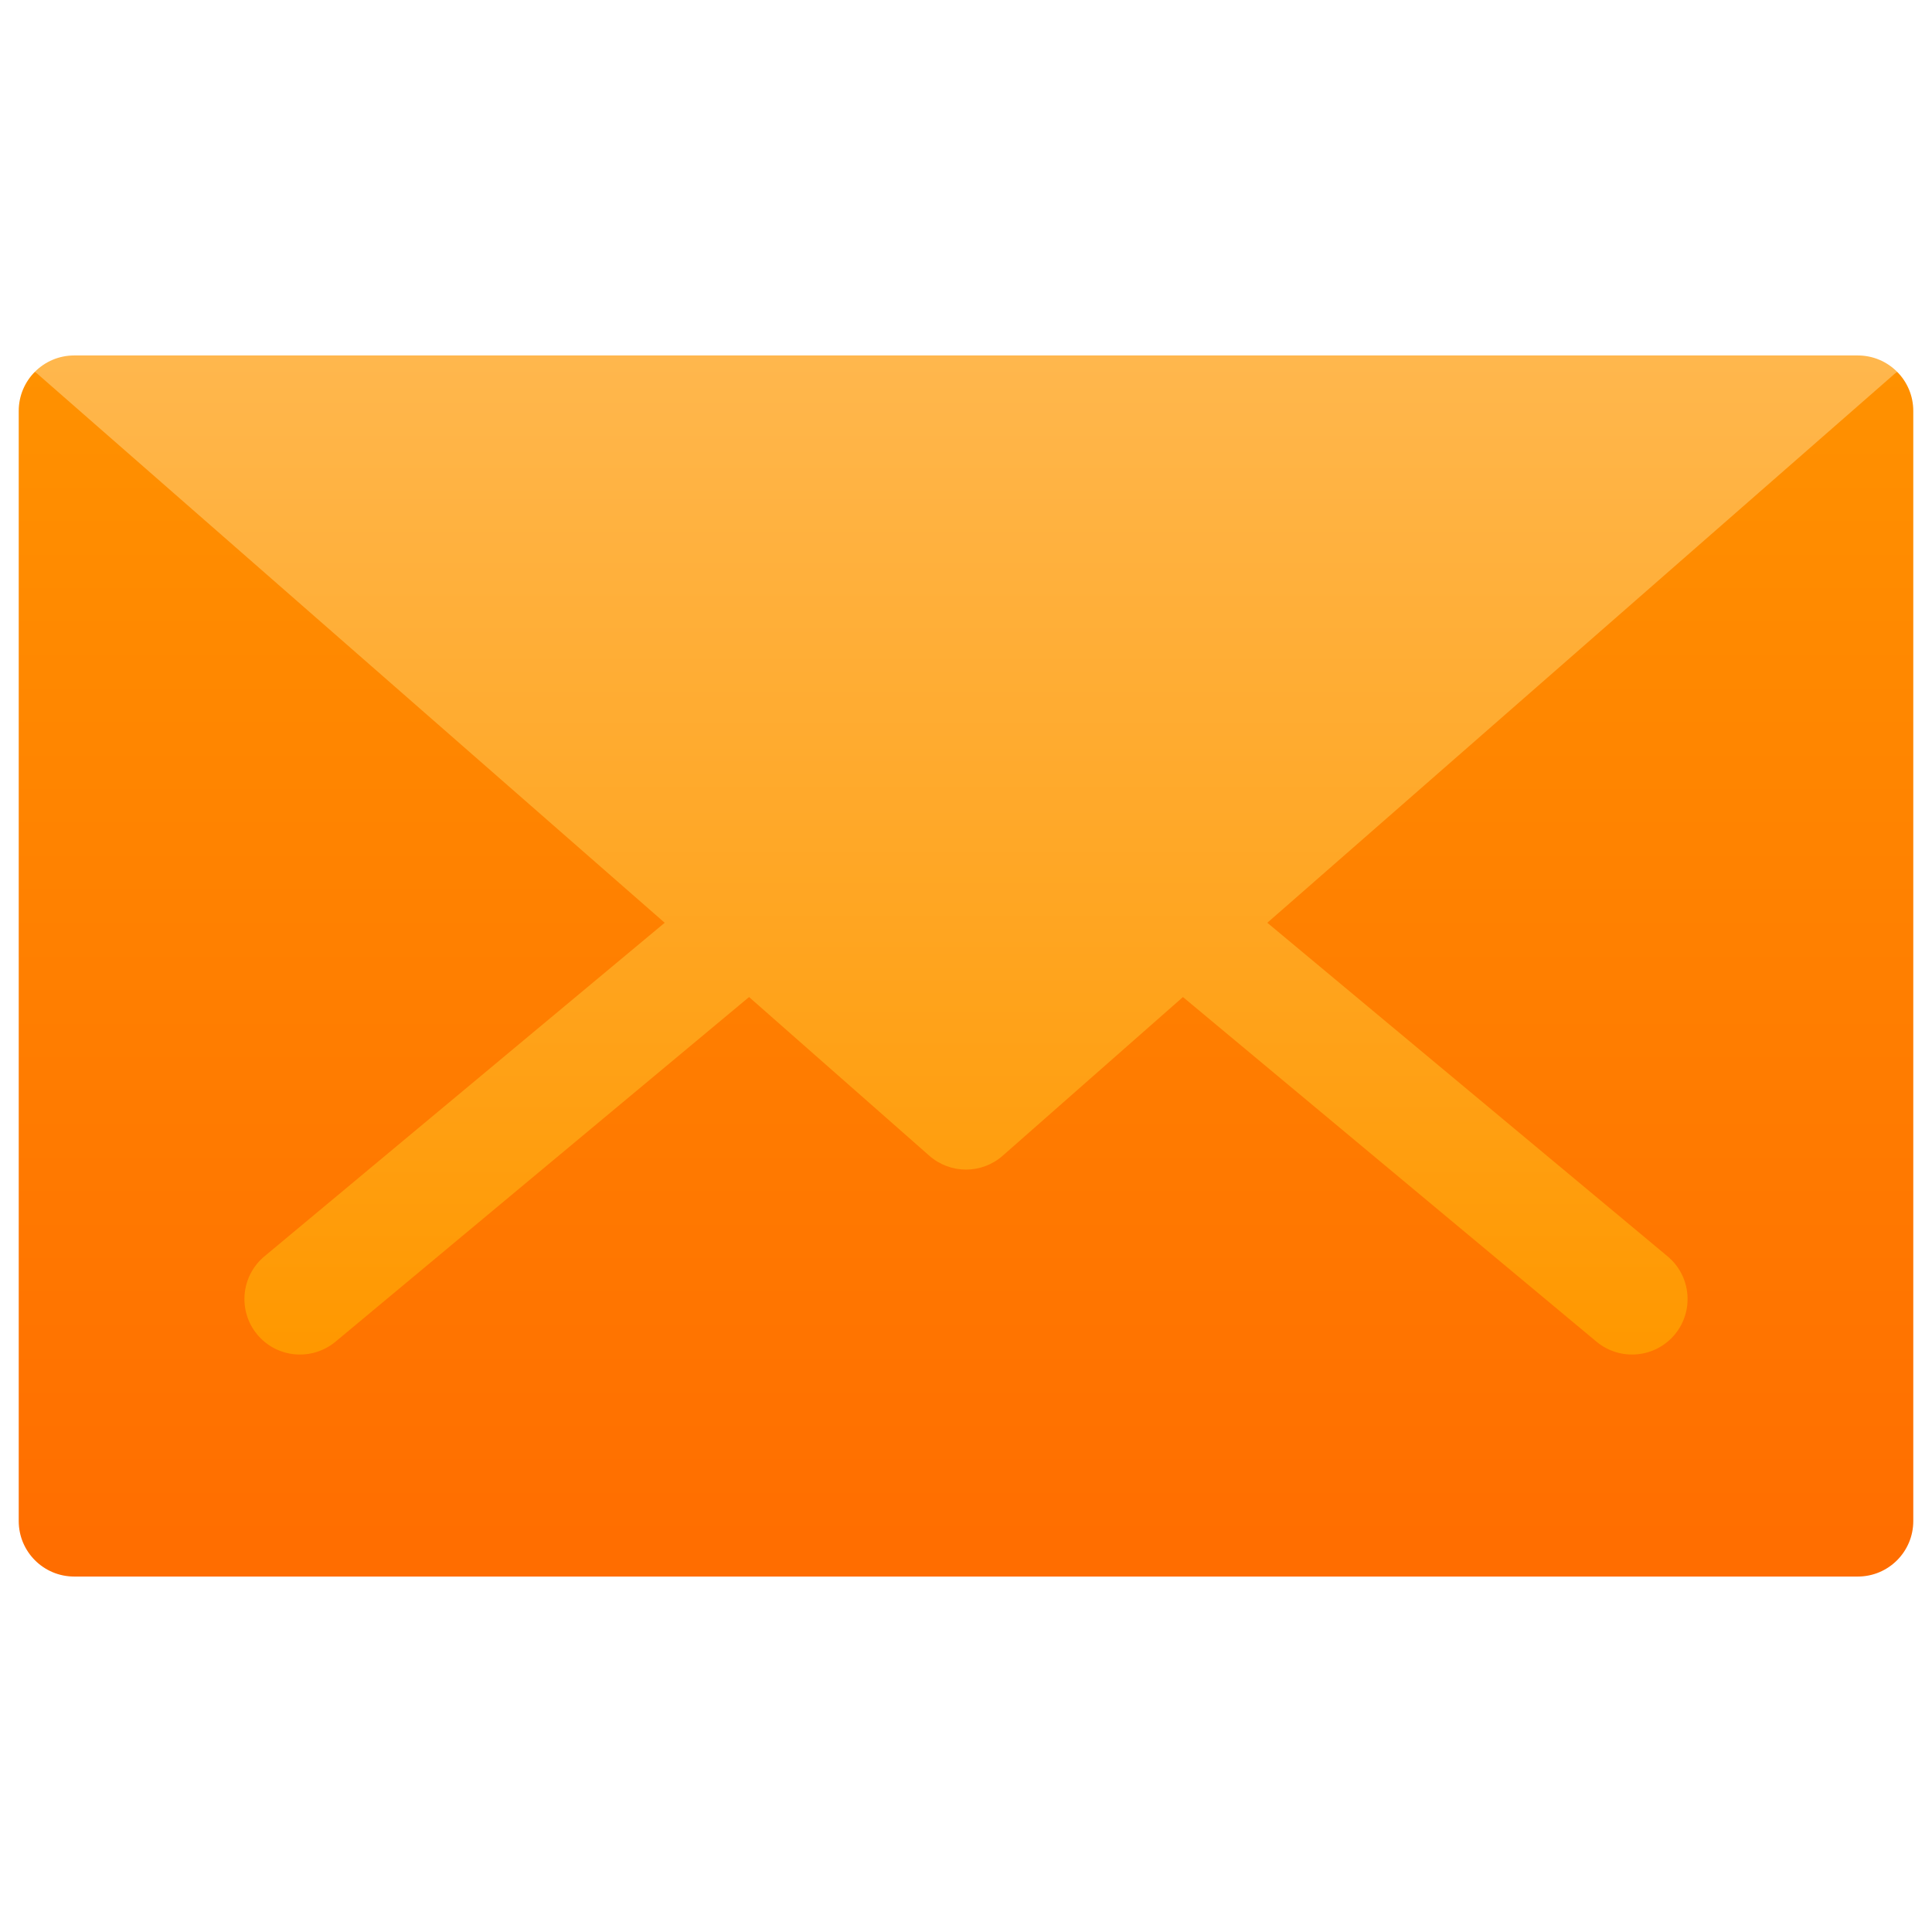 <?xml version="1.0" encoding="UTF-8"?>
<!DOCTYPE svg PUBLIC "-//W3C//DTD SVG 1.1//EN" "http://www.w3.org/Graphics/SVG/1.1/DTD/svg11.dtd">
<!-- Creator: CorelDRAW 2021 (64-Bit) -->
<svg xmlns="http://www.w3.org/2000/svg" xml:space="preserve" width="43.349mm" height="43.349mm" version="1.1" style="shape-rendering:geometricPrecision; text-rendering:geometricPrecision; image-rendering:optimizeQuality; fill-rule:evenodd; clip-rule:evenodd"
viewBox="0 0 4334.92 4334.92"
 xmlns:xlink="http://www.w3.org/1999/xlink"
 xmlns:xodm="http://www.corel.com/coreldraw/odm/2003">
 <defs>
  <style type="text/css">
   <![CDATA[
    .fil0 {fill:none}
    .fil2 {fill:url(#id0);fill-rule:nonzero}
    .fil1 {fill:url(#id1);fill-rule:nonzero}
   ]]>
  </style>
  <linearGradient id="id0" gradientUnits="userSpaceOnUse" x1="2167.47" y1="3024.05" x2="2167.47" y2="797.55">
   <stop offset="0" style="stop-opacity:1; stop-color:#FF9800"/>
   <stop offset="1" style="stop-opacity:1; stop-color:#FFB74D"/>
  </linearGradient>
  <linearGradient id="id1" gradientUnits="userSpaceOnUse" x1="2167.47" y1="3537.38" x2="2167.47" y2="830.76">
   <stop offset="0" style="stop-opacity:1; stop-color:#FF6D00"/>
   <stop offset="1" style="stop-opacity:1; stop-color:#FF9100"/>
  </linearGradient>
 </defs>
 <g id="Layer_x0020_1">
  <rect class="fil0" y="0.01" width="4334.9" height="4334.9"/>
  <g id="_2049664735104">
   <path class="fil1" d="M4256.45 834l-1757.63 1011.95 -662.73 0 -1757.62 -1011.95c-22.53,22.52 -36.46,53.66 -36.46,88.08l0 2490.76c0,68.84 55.71,124.54 124.54,124.54l4001.82 0c68.84,0 124.54,-55.7 124.54,-124.54l0 -2490.76c0,-34.42 -13.92,-65.56 -36.45,-88.08l-0.01 0z"/>
   <path class="fil2" d="M3741.7 2818.98l-898.16 -748.51 1412.91 -1236.47c-22.52,-22.53 -53.66,-36.45 -88.08,-36.45l-4001.82 -0.01c-34.42,0 -65.55,13.93 -88.08,36.46l1412.93 1236.47 -898.17 748.51c-52.78,44.02 -59.96,122.59 -15.93,175.5 43.98,52.64 122.28,59.99 175.5,15.93l927.91 -773.29 404.47 356.05c47.05,41.42 117.53,41.42 164.58,0l404.49 -356.07 927.89 773.3c53.27,44.11 131.56,36.66 175.5,-15.93 44.02,-52.9 36.85,-131.47 -15.94,-175.49z"/>
  </g>
 </g>
</svg>
